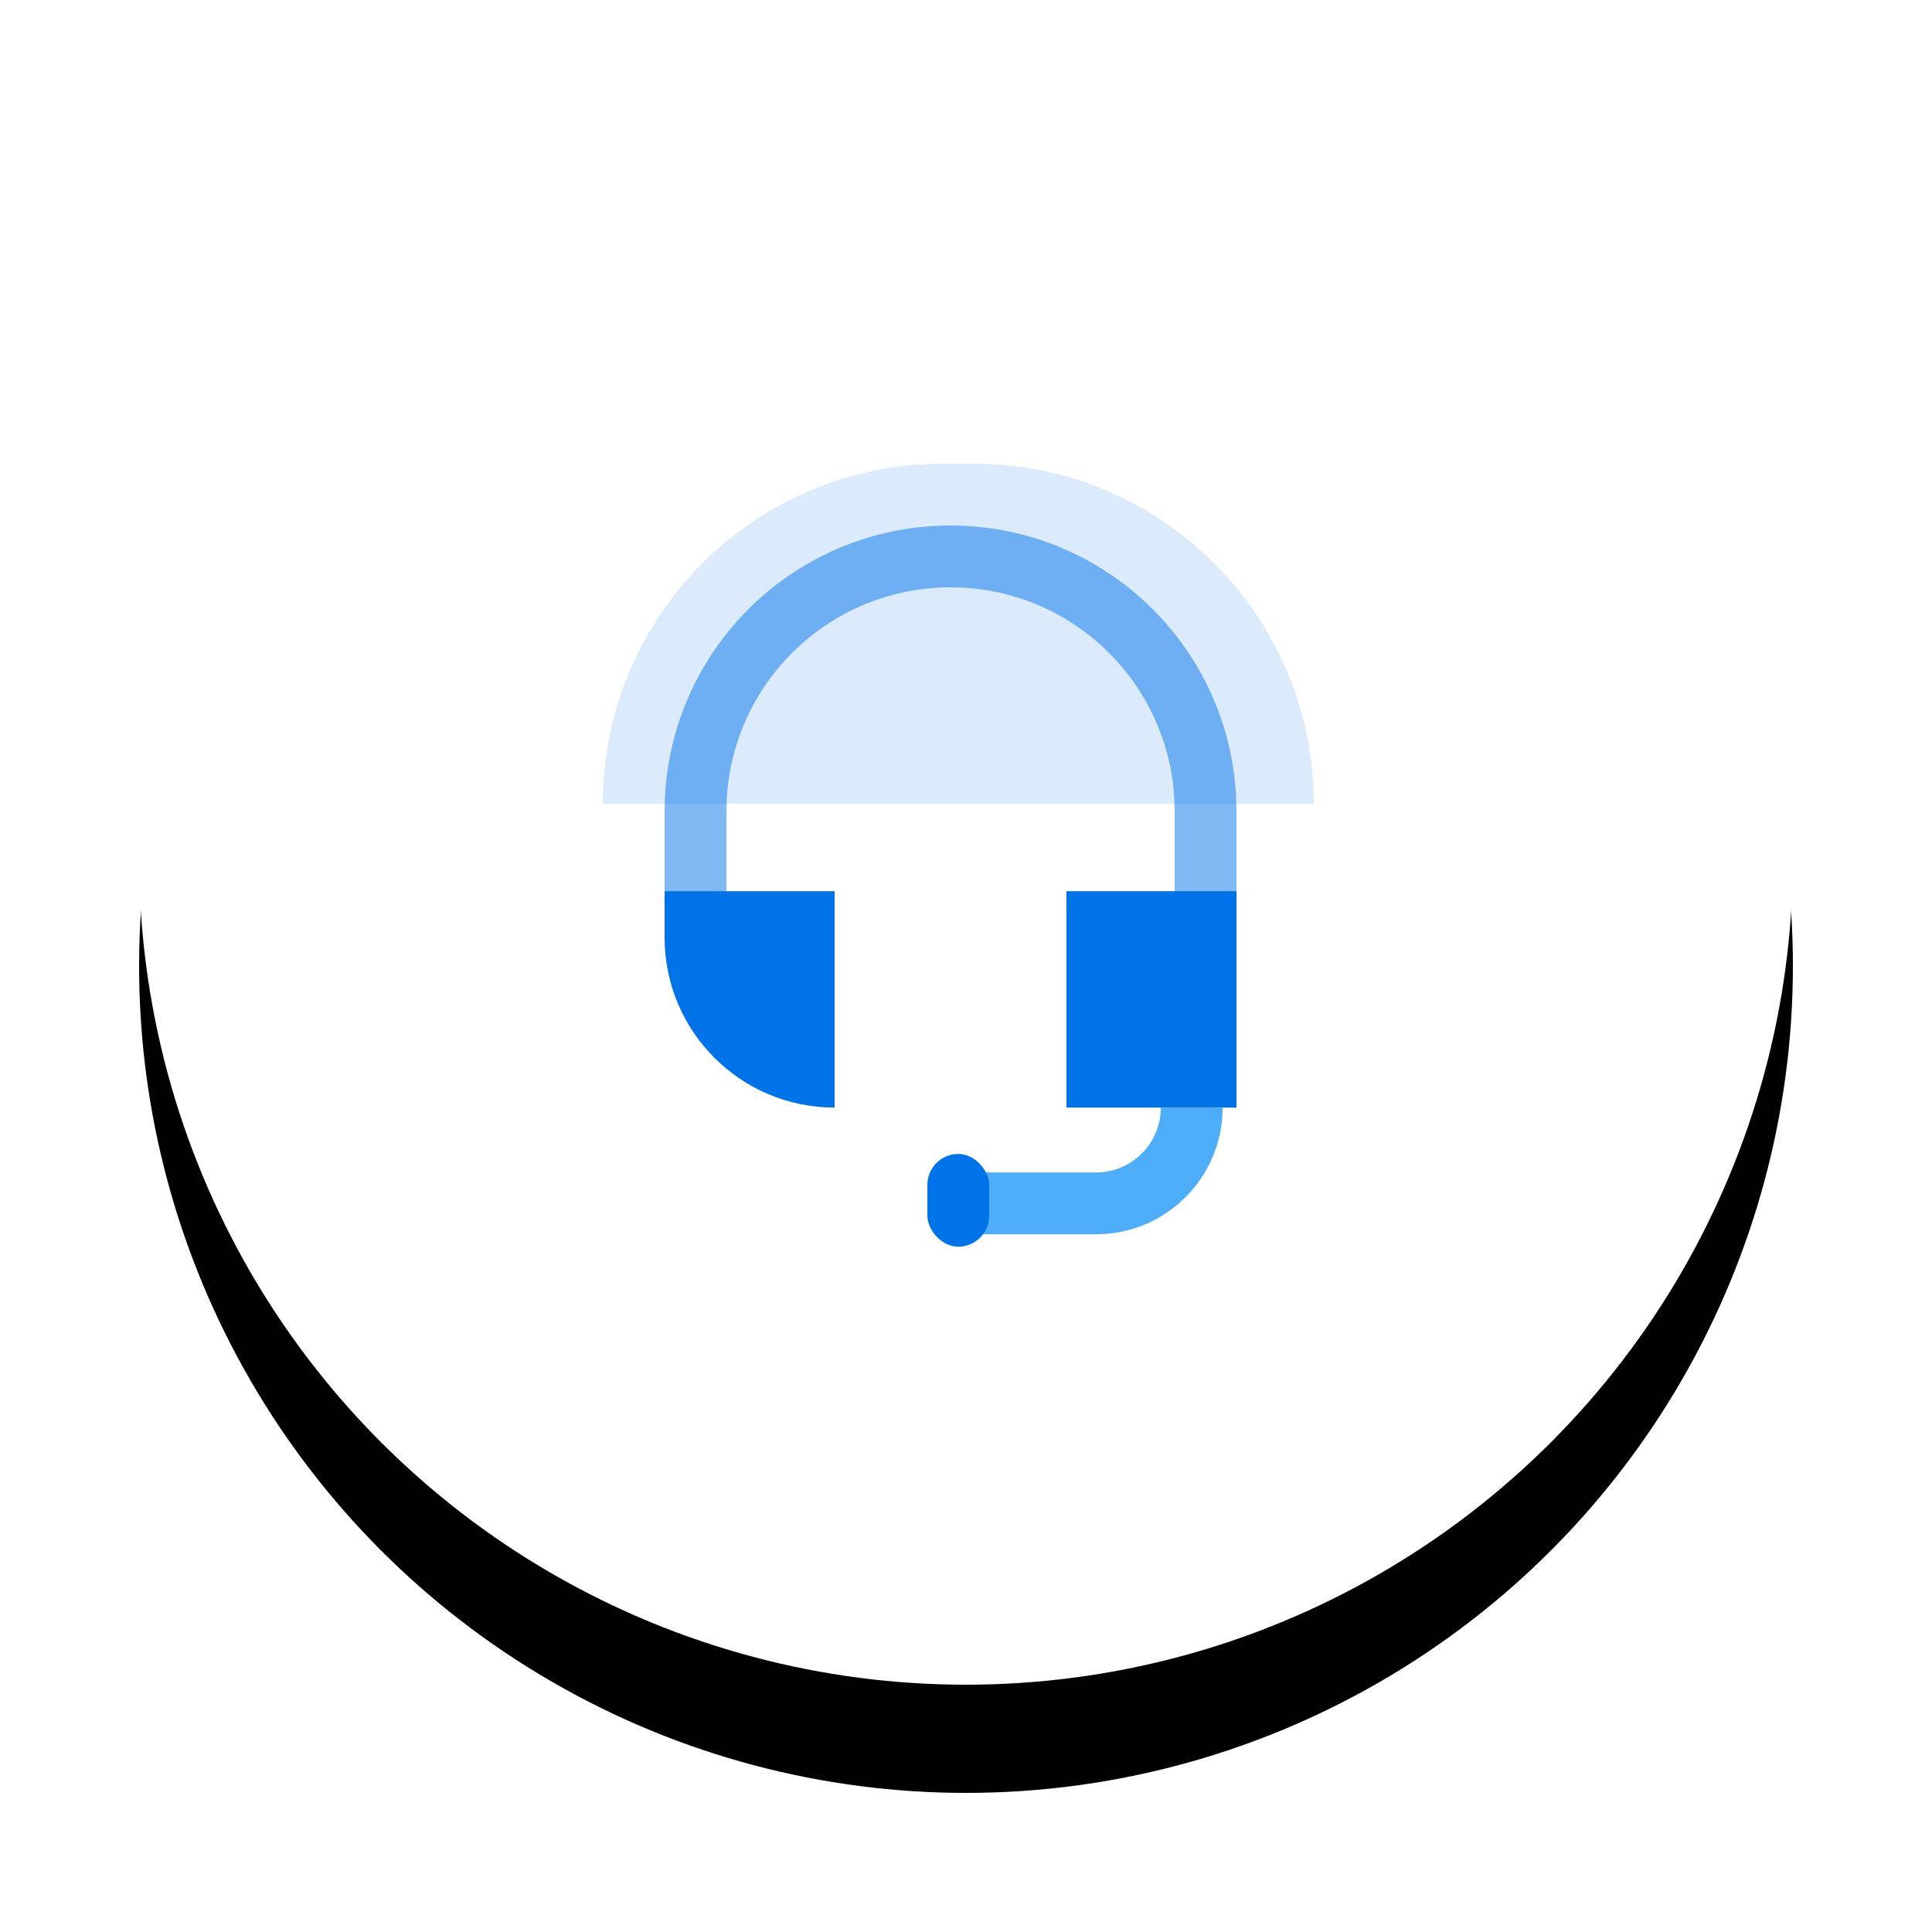 <?xml version="1.0" encoding="UTF-8"?>
<svg width="125px" height="125px" viewBox="0 0 125 125" version="1.1" xmlns="http://www.w3.org/2000/svg" xmlns:xlink="http://www.w3.org/1999/xlink">
    <!-- Generator: Sketch 53.2 (72643) - https://sketchapp.com -->
    <title>Group 54</title>
    <desc>Created with Sketch.</desc>
    <defs>
        <circle id="path-1" cx="53.5" cy="53.5" r="53.5"></circle>
        <filter x="-15.9%" y="-9.3%" width="131.8%" height="131.8%" filterUnits="objectBoundingBox" id="filter-2">
            <feOffset dx="0" dy="7" in="SourceAlpha" result="shadowOffsetOuter1"></feOffset>
            <feGaussianBlur stdDeviation="4.5" in="shadowOffsetOuter1" result="shadowBlurOuter1"></feGaussianBlur>
            <feColorMatrix values="0 0 0 0 0   0 0 0 0 0   0 0 0 0 0  0 0 0 0.077 0" type="matrix" in="shadowBlurOuter1"></feColorMatrix>
        </filter>
    </defs>
    <g id="Page-3" stroke="none" stroke-width="1" fill="none" fill-rule="evenodd">
        <g id="Home---slide-3" transform="translate(-1041, -3286)">
            <g id="Group-54" transform="translate(1050, 3288)">
                <g id="Oval">
                    <use fill="black" fill-opacity="1" filter="url(#filter-2)" xlink:href="#path-1"></use>
                    <use fill="#FFFFFF" fill-rule="evenodd" xlink:href="#path-1"></use>
                </g>
                <g id="Group-42" transform="translate(30, 28)">
                    <path d="M4,27.66 L15,27.66 L15,41.66 L15,41.66 C8.925,41.66 4,36.735 4,30.66 L4,27.66 Z" id="Rectangle" fill="#0073E9"></path>
                    <rect id="Rectangle" fill="#0073E9" x="30" y="27.66" width="11" height="14"></rect>
                    <path d="M24,47.858 L31.907,47.858 C35.33,47.858 38.105,45.083 38.105,41.66 L38.105,41.66" id="Path-4" stroke="#4EADF9" stroke-width="4"></path>
                    <path d="M6,28 L6,22.5 C6,13.387 13.387,6 22.5,6 L22.5,6 C31.613,6 39,13.387 39,22.5 L39,28" id="Path-5" stroke-opacity="0.498" stroke="#0073E9" stroke-width="4"></path>
                    <rect id="Rectangle" fill="#0073E9" x="21" y="44.66" width="4" height="6" rx="2"></rect>
                    <path d="M22,0 L24,0 C36.15,-2.23196738e-15 46,9.85 46,22 L46,22 L0,22 L0,22 C-1.48797825e-15,9.85 9.85,2.23196738e-15 22,0 Z" id="Rectangle" fill="#0073E9" opacity="0.144"></path>
                </g>
            </g>
        </g>
    </g>
</svg>